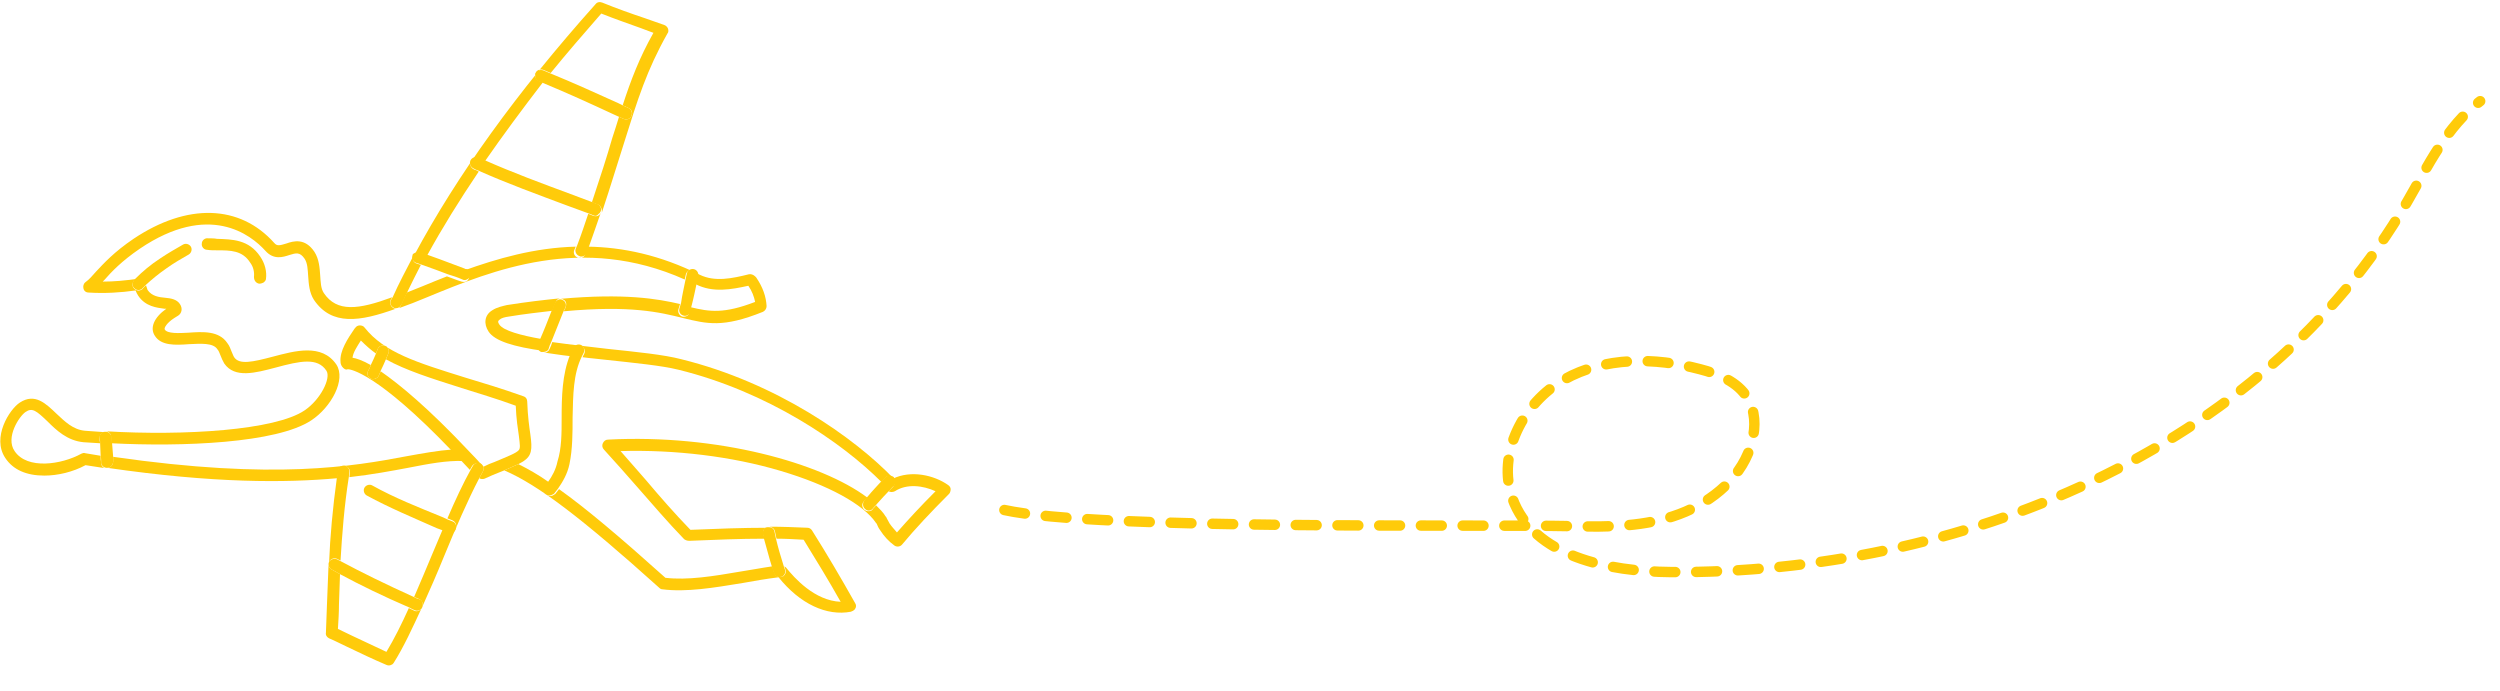 <?xml version="1.0" encoding="utf-8"?>
<!-- Generator: Adobe Illustrator 22.1.0, SVG Export Plug-In . SVG Version: 6.00 Build 0)  -->
<svg version="1.1" id="Layer_1" xmlns="http://www.w3.org/2000/svg" xmlns:xlink="http://www.w3.org/1999/xlink" x="0px" y="0px"
	 viewBox="0 0 479.4 132.5" style="enable-background:new 0 0 479.4 132.5;" xml:space="preserve">
<style type="text/css">
	.st0{fill:#2E2223;}
	.st1{fill:#FFCB0A;}
	.st3{fill:none;stroke:#FFCB0A;stroke-width:2;stroke-linecap:round;stroke-miterlimit:10;stroke-dasharray:4;}
	 .st2 {
            fill: #ffffff;
            opacity: 0
        }

        .st2:hover {
            fill: white;
            opacity: 1;
            cursor: pointer;
        }
</style>
<g>
	<path class="st1" d="M149.3,110.7c-2.4,0.3-4.7,0.7-6.9,1.1c-5.5,0.9-10.8,1.8-15.4,1.2c-0.2,0-0.4-0.1-0.6-0.3
		C111.5,99.3,103.2,93,96.7,90.2c1.1-0.5,2-0.9,2.7-1.2c1.8,0.9,3.8,2,5.9,3.5c-0.2,0.3-0.4,0.6-0.6,0.8c-0.4,0.5-0.3,1.2,0.2,1.6
		c0.4,0.3,0.9,0.3,1.3,0c0.1-0.1,0.2-0.1,0.3-0.2c0.2-0.3,0.5-0.6,0.7-0.9c5.2,3.7,11.7,9.2,20.4,17c4.2,0.5,9.2-0.3,14.4-1.2
		c2-0.3,4-0.7,6.1-1c0.1,0.4,0.2,0.8,0.4,1.3c0.2,0.6,0.8,0.9,1.4,0.7c0.1,0,0.2-0.1,0.3-0.1c0.4-0.3,0.6-0.8,0.4-1.3
		c-0.1-0.2-0.1-0.4-0.2-0.6c0.1,0.1,0.2,0.1,0.3,0.2c1.6,2,5.5,6.4,10.5,6.6c-2.3-4.1-4.7-8-7.1-11.9c-1.7-0.1-3.5-0.2-5.2-0.2
		c-0.1-0.5-0.2-0.9-0.3-1.4c-0.1-0.5-0.5-0.8-1-0.9c2.4,0,4.8,0.1,7.2,0.2c0.4,0,0.7,0.2,0.9,0.5c2.9,4.6,5.6,9.2,8.3,14
		c0.2,0.3,0.2,0.7,0,1c-0.1,0.2-0.2,0.3-0.4,0.4c-0.1,0.1-0.3,0.1-0.4,0.2C158.5,118.2,153.4,115.8,149.3,110.7z"/>
	<path class="st1" d="M146.4,102.4c0.1,0.3,0.1,0.6,0.2,0.9c-4.7,0-9.4,0.2-14.2,0.4l-0.3,0c-0.3,0-0.6-0.1-0.9-0.3
		c-3.1-3.2-6-6.6-8.9-9.9c-2.1-2.4-4.3-4.9-6.5-7.3c-0.3-0.3-0.4-0.8-0.2-1.2c0.2-0.4,0.5-0.7,1-0.7c21-1.1,40.9,4.5,49.7,11.1
		c-0.2,0.3-0.5,0.5-0.7,0.8c-0.4,0.5-0.3,1.2,0.2,1.6c0.4,0.3,0.9,0.3,1.3,0.1c0.1-0.1,0.2-0.1,0.2-0.2c0.2-0.3,0.5-0.5,0.7-0.8
		c0.7,0.7,1.4,1.4,1.8,2.1c0.1,0.1,0.2,0.2,0.2,0.3c0.2,0.4,0.4,0.7,0.6,1.1c0.4,0.6,0.9,1.1,1.4,1.7c2.2-2.5,4.5-5,7.4-7.9
		c-2.4-1.1-5.5-1.5-7.8,0c-0.4,0.2-0.9,0.2-1.2,0c0.3-0.3,0.5-0.5,0.8-0.8c0.4-0.4,0.5-1.1,0-1.6c0,0,0,0,0,0
		c3.5-1.7,7.9-0.7,10.6,1.2c0.3,0.2,0.5,0.5,0.5,0.8c0,0.3-0.1,0.7-0.3,0.9c-3.6,3.6-6.5,6.7-9,9.7c-0.4,0.5-1.1,0.5-1.5,0.2
		c-1.1-0.8-2-1.8-2.7-2.9c-0.3-0.4-0.5-0.8-0.7-1.3c0,0-0.1-0.1-0.1-0.1c-2.4-3.6-9.2-7.3-18.3-10c-9.4-2.8-20.3-4.1-30.7-3.8
		c1.7,1.9,3.3,3.8,4.9,5.6c2.7,3.2,5.5,6.4,8.5,9.5c4.9-0.2,9.9-0.4,14.9-0.4c-0.1,0-0.1,0-0.2,0
		C146.6,101.2,146.2,101.8,146.4,102.4z"/>
	<path class="st1" d="M169.8,91.6c-0.3,0.3-0.5,0.5-0.8,0.8c-7.6-7.6-21.8-17.3-38.9-21.5c-3.2-0.8-8.4-1.3-13.9-1.9
		c-1.6-0.2-3.1-0.3-4.5-0.5c0.1-0.2,0.2-0.4,0.3-0.6c0.3-0.5,0.1-1.2-0.4-1.5c-0.5-0.3-1.2-0.1-1.5,0.4c-0.3,0.5-0.5,1-0.7,1.5
		c-1.9-0.2-3.6-0.5-5.1-0.7c0.3,0,0.5,0,0.7-0.2c0.2-0.1,0.3-0.3,0.4-0.5c0.2-0.4,0.4-0.9,0.5-1.3c3.5,0.5,7.3,0.9,10.6,1.3
		c5.6,0.6,10.8,1.1,14.2,2c18.2,4.5,33.1,15,40.7,22.9C170.9,91.2,170.2,91.1,169.8,91.6z"/>
	<path class="st1" d="M107.9,57.4c-0.1-0.1-0.3-0.1-0.4-0.1c12.3-1.1,18.6,0,22.9,1c-0.1,0.3-0.2,0.7-0.3,1
		c-0.2,0.6,0.2,1.2,0.7,1.4c0.3,0.1,0.7,0,0.9-0.1c0.2-0.1,0.4-0.3,0.4-0.6c0.1-0.4,0.2-0.8,0.3-1.1c3.7,0.9,6.4,1.3,12.4-1
		c-0.2-1-0.6-2.1-1.3-3.1c-3.2,0.7-6.8,1.4-10.1-0.3c0.1-0.5,0.2-1,0.3-1.4c0.1-0.6-0.3-1.2-0.9-1.3c-0.6-0.1-1.2,0.3-1.3,0.9
		c-0.1,0.3-0.1,0.6-0.2,0.9c-19.7-8.8-36.8-1.8-49.4,3.4c-1.9,0.8-3.7,1.5-5.4,2.1c0.1-0.1,0.2-0.2,0.3-0.4c0.4-0.9,0.8-1.8,1.2-2.6
		c1-0.4,2-0.8,3-1.2c1.5-0.6,3.1-1.3,4.7-1.9c0.9,0.3,1.8,0.7,2.8,1c0.4,0.1,0.7,0.1,1-0.1c0.2-0.1,0.3-0.3,0.4-0.5
		c0.2-0.6-0.1-1.2-0.6-1.4c-0.1-0.1-0.3-0.1-0.4-0.1c6.4-2.3,13.6-4.4,21.5-4.6c-0.1,0.2-0.2,0.5-0.3,0.7c-0.2,0.6,0.1,1.2,0.7,1.4
		c0.3,0.1,0.7,0.1,1-0.1c0.2-0.1,0.3-0.3,0.4-0.5c0.2-0.5,0.4-1,0.5-1.5c6.7,0.1,13.9,1.6,21.5,5.4c2.9,1.4,6.2,0.7,9.4-0.1
		c0.4-0.1,0.9,0.1,1.2,0.4l0.2,0.2c1.3,1.9,1.9,3.7,2,5.5c0,0.5-0.3,0.9-0.7,1.1c-7.7,3.1-10.7,2.3-15.3,1.2
		c-4.4-1.1-10.1-2.5-22.9-1.3c0.1-0.2,0.2-0.4,0.3-0.6C108.8,58.2,108.5,57.6,107.9,57.4z"/>
	<path class="st1" d="M93.7,63.6c-1-1.5-0.8-3.2,0.7-4.1c0.9-0.6,2-0.8,2.8-1c3.8-0.6,7.2-1,10.3-1.3c-0.4,0-0.8,0.3-0.9,0.7
		c-0.2,0.6-0.5,1.1-0.7,1.7c-2.5,0.3-5.3,0.6-8.3,1.1c-0.8,0.1-1.5,0.3-1.8,0.6c-0.2,0.2-0.5,0.3,0,1c0.8,1.1,4,2,8,2.7
		c-0.1,0.3-0.2,0.6-0.3,0.8c-0.2,0.6,0,1.2,0.6,1.5c0.1,0,0.1,0,0.2,0C98.5,66.5,94.9,65.4,93.7,63.6z"/>
	<path class="st1" d="M90,86.6C90,86.6,90.1,86.6,90,86.6C90.1,86.6,90,86.6,90,86.6z"/>
	<path class="st1" d="M19.1,84c0,0.3,0,0.6,0.1,1c-1.1-0.1-2.2-0.1-3.2-0.2c-3.1-0.3-5.2-2.3-6.9-4c-2.1-2-2.9-2.7-4.2-1.8
		c-1.2,0.8-3.9,4.9-2.1,7.5c2.4,3.6,9,2.6,12.8,0.5c0.2-0.1,0.5-0.2,0.7-0.1c1,0.2,2,0.3,3,0.5c0,0.5,0,0.9,0.1,1.4
		c0,0.5,0.4,1,0.9,1c-1.3-0.2-2.6-0.4-3.9-0.6c-2.4,1.3-5.3,2-7.9,2c-3.4,0-6-1.1-7.5-3.4c-2.6-3.9,0.8-9.3,2.8-10.6
		c2.9-1.9,5,0.2,7,2.1c1.6,1.5,3.2,3.1,5.5,3.3c1.4,0.1,2.8,0.2,4.2,0.3c-0.1,0-0.1,0-0.2,0C19.5,82.8,19.1,83.4,19.1,84z"/>
	<path class="st1" d="M21.2,89.5c0.3-0.2,0.5-0.6,0.5-1c0-0.3,0-0.6,0-0.9c31.1,4.5,46.1,1.8,56.2-0.1c3.3-0.6,6.1-1.1,8.8-1.3
		c0.7,0.7,1.4,1.4,2.1,2.2c-3.2-0.1-6.4,0.5-10.5,1.3c-3.2,0.6-6.9,1.3-11.3,1.8c0-0.3,0.1-0.6,0.1-0.8c0.1-0.6-0.3-1.2-0.9-1.3
		c-0.6-0.1-1.2,0.3-1.3,0.9c-0.1,0.5-0.1,1-0.2,1.4c-9.9,0.9-23.6,1-44.2-2c0.1,0,0.1,0,0.2,0C20.8,89.7,21,89.6,21.2,89.5z"/>
	<path class="st1" d="M75.5,59.1c0.1,0.1,0.3,0.1,0.4,0.1c-6.9,2.5-12.3,3.3-15.7-1.7c-0.9-1.4-1-3.1-1.1-4.5
		c-0.1-1.3-0.1-2.5-0.7-3.4c-0.9-1.3-1.6-1.1-2.9-0.7c-1.2,0.4-3,1-4.6-0.8c-2.8-3.1-10.8-9.4-24.1-0.4c-3.5,2.4-5.4,4.4-6.8,6
		c-0.1,0.1-0.2,0.2-0.3,0.3c2.2,0,4.3-0.2,6.3-0.5c-0.1,0.1-0.2,0.2-0.3,0.3c-0.4,0.5-0.4,1.2,0.1,1.6c0.4,0.4,1,0.4,1.4,0.1
		c0.1,0,0.1-0.1,0.2-0.2c0.2-0.2,0.4-0.4,0.6-0.6c0.1,0.3,0.2,0.6,0.3,0.9c0.8,1.2,2.2,1.4,3.4,1.5c1.1,0.1,2.2,0.3,2.8,1.2
		c0.6,0.9,0.3,1.8-0.3,2.2L33.4,61c-1.4,0.9-2,1.9-1.8,2.2c0.5,0.8,2.7,0.7,4.5,0.6c2.8-0.2,5.9-0.4,7.5,2c0.4,0.5,0.6,1.1,0.8,1.6
		c0.2,0.4,0.3,0.8,0.5,1.1c1,1.5,3.6,0.9,7.4-0.1c4.2-1.1,9.4-2.6,12.2,1.5c1.9,2.9-1,8.2-4.8,10.7c-6.6,4.4-24.8,5.1-38.3,4.4
		c0-0.4-0.1-0.9-0.1-1.3c0-0.5-0.5-1-1-1c15.1,0.9,32.5-0.2,38.1-4c3.1-2.1,5.1-6.2,4.2-7.6c-1.7-2.6-5-1.9-9.8-0.6
		c-3.8,1-7.8,2.1-9.8-0.8c-0.3-0.5-0.5-1-0.7-1.5c-0.2-0.4-0.3-0.9-0.6-1.2c-0.8-1.3-3.2-1.1-5.5-1c-2.6,0.2-5.3,0.3-6.5-1.6
		c-1-1.5-0.2-3.5,2.2-5.2c-0.1,0-0.3,0-0.4,0c-1.4-0.2-3.6-0.4-5-2.5c-0.2-0.3-0.4-0.7-0.5-1c-2.8,0.4-5.9,0.6-9,0.4
		c-0.5,0-0.9-0.3-1-0.8c-0.1-0.4,0-0.9,0.4-1.2c0.7-0.5,1.3-1.2,2-2c1.5-1.6,3.5-3.8,7.2-6.3c10.3-6.9,20.4-6.6,27,0.8
		c0.5,0.6,1,0.5,2.3,0.1c1.4-0.5,3.6-1.1,5.4,1.6c0.9,1.4,1,3.1,1.1,4.5c0.1,1.3,0.1,2.5,0.7,3.4c2.5,3.7,6.6,3.2,13.1,0.8
		c-0.1,0.2-0.2,0.4-0.3,0.5C74.7,58.2,74.9,58.8,75.5,59.1z"/>
	<path class="st1" d="M131.5,53.4c0.1-0.3,0.1-0.6,0.2-0.9c0.1-0.6,0.7-1,1.3-0.9c0.6,0.1,1,0.7,0.9,1.3c-0.1,0.5-0.2,0.9-0.3,1.4
		c-0.3,1.4-0.6,2.9-1,4.4c-0.1,0.4-0.2,0.8-0.3,1.1c-0.1,0.3-0.2,0.5-0.4,0.6c-0.3,0.2-0.6,0.2-0.9,0.1c-0.6-0.2-0.9-0.8-0.7-1.4
		c0.1-0.3,0.2-0.7,0.3-1C130.8,56.6,131.2,55,131.5,53.4z"/>
	<path class="st1" d="M21.4,83.8c0,0.4,0.1,0.9,0.1,1.3c0.1,0.8,0.1,1.7,0.2,2.5c0,0.3,0,0.6,0,0.9c0,0.4-0.2,0.8-0.5,1
		c-0.2,0.1-0.4,0.2-0.6,0.2c-0.1,0-0.1,0-0.2,0c0,0,0,0-0.1,0c-0.5-0.1-0.9-0.5-0.9-1c0-0.4,0-0.9-0.1-1.4c0-0.8-0.1-1.5-0.1-2.3
		c0-0.3,0-0.6-0.1-1c-0.1-0.6,0.4-1.2,1-1.2c0.1,0,0.1,0,0.2,0C20.9,82.8,21.3,83.3,21.4,83.8z"/>
	<path class="st1" d="M92.6,90.4c-0.2,0.4-0.5,0.9-0.7,1.3c0.3,0.2,0.7,0.2,1,0.1c1.1-0.5,2-0.9,2.8-1.2c0.3-0.1,0.7-0.3,1-0.4
		c1.1-0.5,2-0.9,2.7-1.2c0.4-0.2,0.7-0.4,0.9-0.5c1.7-1.1,1.8-2.3,1.4-5.2c-0.2-1.4-0.5-3.4-0.6-6.3c0-0.5-0.3-0.9-0.7-1
		c-4.2-1.5-7.9-2.6-11.2-3.6c-9.3-2.9-15.5-4.8-19.3-9.6c-0.2-0.3-0.6-0.4-0.9-0.4c-0.4,0-0.7,0.2-0.9,0.5L68,63
		c-1.3,1.9-2.9,4.3-2.7,6.4c0,0.3,0.1,0.6,0.3,0.9c0.3,0.4,0.7,0.7,1.1,0.5c0.5,0,5.6,0.7,19.8,15.5c0.7,0.7,1.4,1.4,2.1,2.2
		c0.5,0.5,1,1.1,1.5,1.6c0.1-0.2,0.3-0.5,0.4-0.7c0.3-0.5,1-0.7,1.5-0.4C92.7,89.2,92.9,89.9,92.6,90.4z M92.7,89.5
		c-0.9-1-1.8-2-2.7-2.9c-7.9-8.4-13.4-12.9-17-15.4c-0.1,0.3-0.3,0.6-0.4,0.9c-0.1,0.2-0.2,0.3-0.4,0.4c-0.3,0.2-0.8,0.3-1.1,0.1
		c-0.6-0.3-0.8-0.9-0.5-1.5c0.2-0.4,0.4-0.7,0.5-1.1c-1.6-0.9-2.8-1.3-3.5-1.4c0.1-1,0.9-2.2,1.6-3.3c0.9,0.9,1.9,1.8,2.9,2.5
		c0.1-0.3,0.2-0.5,0.3-0.8c0.2-0.6,0.9-0.9,1.4-0.7c0.6,0.2,0.9,0.9,0.7,1.4c-0.2,0.4-0.3,0.8-0.5,1.2c3.8,2.1,8.5,3.6,14.5,5.5
		c3.1,1,6.6,2,10.4,3.4c0.1,2.6,0.4,4.4,0.6,5.8c0.2,1.7,0.3,2.3,0,2.7c-0.5,0.6-2.1,1.2-4.7,2.3C94.2,88.8,93.5,89.1,92.7,89.5z"/>
	<path class="st1" d="M72.6,72.1c-0.1,0.2-0.2,0.3-0.4,0.4c-0.3,0.2-0.8,0.3-1.1,0.1c-0.6-0.3-0.8-0.9-0.5-1.5
		c0.2-0.4,0.4-0.7,0.5-1.1c0.4-0.8,0.7-1.5,1-2.2c0.1-0.3,0.2-0.5,0.3-0.8c0.2-0.6,0.9-0.9,1.4-0.7c0.6,0.2,0.9,0.9,0.7,1.4
		c-0.2,0.4-0.3,0.8-0.5,1.2c-0.3,0.7-0.6,1.4-1,2.2C72.9,71.5,72.7,71.8,72.6,72.1z"/>
	<path class="st1" d="M50.5,54.2c-0.2,0.1-0.5,0.2-0.8,0.2c-0.6-0.1-1-0.6-1-1.3c0.1-0.9-0.1-1.9-0.7-2.7C46.5,48,44.2,48,41.6,48
		c-0.6,0-1.3,0-1.9-0.1c-0.6,0-1.1-0.6-1-1.2c0-0.6,0.6-1.1,1.2-1c0.6,0,1.2,0,1.7,0.1c2.9,0.1,6.1,0.1,8.3,3.4
		c0.9,1.3,1.3,2.9,1.1,4.3C51,53.7,50.8,54,50.5,54.2z"/>
	<path class="st1" d="M35.1,46.9c0.5-0.3,1.2-0.1,1.5,0.4c0.3,0.5,0.1,1.2-0.4,1.5c-1.4,0.8-2.8,1.6-4.2,2.6c-1.6,1.1-2.9,2.2-4,3.2
		c-0.2,0.2-0.4,0.4-0.6,0.6c-0.1,0.1-0.1,0.1-0.2,0.2c-0.4,0.3-1,0.3-1.4-0.1c-0.5-0.4-0.5-1.1-0.1-1.6c0.1-0.1,0.2-0.2,0.3-0.3
		c1.3-1.3,2.8-2.6,4.8-3.9C32.3,48.5,33.7,47.7,35.1,46.9z"/>
	<path class="st1" d="M107.7,80.2c0-4.1,0.1-8.4,1.6-12.1c0.2-0.5,0.4-1,0.7-1.5c0.3-0.5,1-0.7,1.5-0.4c0.5,0.3,0.7,1,0.4,1.5
		c-0.1,0.2-0.2,0.4-0.3,0.6c-1.7,3.4-1.7,7.5-1.8,11.8c0,2.9,0,6-0.6,8.9c-0.4,1.9-1.3,3.4-2.2,4.7c-0.2,0.3-0.5,0.6-0.7,0.9
		c-0.1,0.1-0.2,0.2-0.3,0.2c-0.4,0.3-0.9,0.3-1.3,0c-0.5-0.4-0.6-1.1-0.2-1.6c0.2-0.3,0.4-0.5,0.6-0.8c0.8-1.1,1.5-2.4,1.8-3.9
		C107.7,86,107.7,83.1,107.7,80.2z"/>
	<path class="st1" d="M171.4,93.2c-0.3,0.2-0.5,0.5-0.8,0.8c-0.8,0.8-1.6,1.7-2.5,2.7c-0.2,0.3-0.5,0.5-0.7,0.8
		c-0.1,0.1-0.2,0.2-0.2,0.2c-0.4,0.3-0.9,0.3-1.3-0.1c-0.5-0.4-0.5-1.1-0.2-1.6c0.2-0.3,0.5-0.6,0.7-0.8c0.9-1.1,1.8-2,2.6-2.9
		c0.3-0.3,0.5-0.5,0.8-0.8c0.4-0.4,1.1-0.4,1.6,0C171.8,92.1,171.8,92.8,171.4,93.2z"/>
	<path class="st1" d="M148.5,101.9c0.1,0.5,0.2,0.9,0.3,1.4c0.4,1.7,0.9,3.4,1.5,5.3c0.1,0.2,0.1,0.4,0.2,0.6c0.2,0.5,0,1-0.4,1.3
		c-0.1,0.1-0.2,0.1-0.3,0.1c-0.6,0.2-1.2-0.1-1.4-0.7c-0.1-0.4-0.3-0.8-0.4-1.3c-0.6-1.9-1-3.6-1.5-5.3c-0.1-0.3-0.1-0.6-0.2-0.9
		c-0.1-0.6,0.2-1.2,0.8-1.3c0.1,0,0.1,0,0.2,0c0.1,0,0.1,0,0.2,0C148,101.1,148.4,101.4,148.5,101.9z"/>
	<path class="st1" d="M79.8,50.5c0.3,0.1,0.6,0.2,0.9,0.3c-0.9,1.7-1.7,3.4-2.5,5c-0.4,0.9-0.8,1.8-1.2,2.6
		c-0.1,0.1-0.2,0.3-0.3,0.4c-0.2,0.2-0.5,0.3-0.8,0.3c-0.2,0-0.3,0-0.4-0.1c-0.6-0.3-0.8-0.9-0.5-1.5c0.1-0.2,0.2-0.4,0.3-0.5
		c1.2-2.7,2.6-5.3,4-8c0,0,0,0,0,0.1C79,49.7,79.3,50.3,79.8,50.5z"/>
	<path class="st1" d="M114.6,39.2c-0.4-0.1-0.7-0.3-1.1-0.4c1.6-4.8,2.9-8.8,3.9-12.3c0.5-1.5,0.9-2.8,1.3-4.1l0.9,0.4
		c0.4,0.2,0.8,0.1,1.1-0.1c0.2-0.1,0.3-0.3,0.4-0.5c0.3-0.6,0-1.2-0.6-1.5l-1.1-0.5c1.6-4.9,3.2-9.1,5.9-13.9
		c-0.8-0.3-1.6-0.6-2.4-0.9c-2.5-0.9-5.1-1.8-7.6-2.8c-3.4,3.9-6.7,7.7-9.7,11.4c-0.5-0.2-0.9-0.4-1.4-0.6c-0.6-0.2-1.2,0-1.5,0.6
		c-0.2,0.6,0,1.2,0.6,1.5c0.3,0.1,0.5,0.2,0.8,0.3C100.1,21,96.4,26,93,30.9c-0.4-0.2-0.8-0.3-1.2-0.5c-0.6-0.3-1.2,0-1.5,0.6
		c-0.3,0.6,0,1.2,0.6,1.5c0.3,0.1,0.6,0.2,0.9,0.4c-3.7,5.5-7,10.8-9.9,16.1c-0.4-0.1-0.8-0.3-1.2-0.4c-0.5-0.2-1,0-1.3,0.4
		c8.2-15.3,19.6-31.2,34.8-48.2c0.3-0.4,0.8-0.5,1.3-0.3c2.7,1.1,5.5,2.1,8.2,3c1.2,0.4,2.5,0.9,3.7,1.3c0.3,0.1,0.6,0.4,0.7,0.7
		c0.1,0.3,0.1,0.7-0.1,0.9c-4,7.1-5.7,12.6-8.3,20.9c-1.2,3.7-2.5,8.1-4.3,13.5C115.5,40.1,115.2,39.4,114.6,39.2z"/>
	<path class="st1" d="M112.1,49c-0.3,0.2-0.7,0.3-1,0.1c-0.6-0.2-0.9-0.9-0.7-1.4c0.1-0.2,0.2-0.5,0.3-0.7c0.8-2.1,1.5-4.2,2.1-6
		c0.3,0.1,0.7,0.3,1,0.4c0.4,0.1,0.7,0.1,1-0.1c0.2-0.1,0.3-0.3,0.4-0.5c-0.7,2-1.4,4.1-2.2,6.3c-0.2,0.5-0.4,1-0.5,1.5
		C112.4,48.7,112.3,48.9,112.1,49z"/>
	<path class="st1" d="M104.9,67.3c-0.2,0.1-0.5,0.2-0.7,0.2c-0.1,0-0.1,0-0.2,0c-0.1,0-0.1,0-0.2,0c-0.6-0.2-0.8-0.9-0.6-1.5
		c0.1-0.3,0.2-0.6,0.3-0.8c0.8-1.8,1.5-3.6,2.2-5.4c0.2-0.6,0.5-1.1,0.7-1.7c0.2-0.4,0.5-0.6,0.9-0.7c0,0,0.1,0,0.1,0
		c0.1,0,0.3,0,0.4,0.1c0.6,0.2,0.9,0.9,0.6,1.5c-0.1,0.2-0.2,0.4-0.3,0.6c-0.8,2-1.6,4-2.4,6c-0.2,0.4-0.4,0.9-0.5,1.3
		C105.2,67,105.1,67.1,104.9,67.3z"/>
	<path class="st1" d="M80.4,114.9c-0.3-0.2-0.7-0.3-1-0.4c1.2-2.8,2.4-5.6,3.6-8.5c0.6-1.5,1.3-3,1.9-4.5l1.1,0.4
		c0.4,0.1,0.7,0.1,1-0.1c0.2-0.1,0.3-0.3,0.4-0.5c0.2-0.6,0-1.2-0.6-1.5l-1-0.4c1.5-3.5,3-6.7,4.5-9.4c0.1-0.2,0.3-0.5,0.4-0.7
		c0.3-0.5,1-0.7,1.5-0.4c0.5,0.3,0.7,1,0.4,1.5c-0.2,0.4-0.5,0.9-0.7,1.3c-2.2,4.2-4.5,9.5-6.8,15.1c-1.3,3.2-2.7,6.4-4.1,9.5
		C81.2,115.8,81,115.2,80.4,114.9z"/>
	<path class="st1" d="M63.6,109.2c0.5,0.3,1.1,0.6,1.6,0.9c-0.1,2-0.1,3.9-0.2,5.8c0,1.6-0.1,3.1-0.2,4.7c0.9,0.4,1.8,0.9,2.7,1.3
		c2.2,1,4.4,2.1,6.6,3.1c1.5-2.5,2.9-5.3,4.3-8.4c0.3,0.2,0.7,0.3,1,0.5c0.4,0.2,0.8,0.1,1.1-0.1c0.2-0.1,0.3-0.3,0.4-0.5
		c-1.8,3.9-3.5,7.6-5.4,10.6c-0.1,0.1-0.2,0.3-0.3,0.3c-0.3,0.2-0.7,0.3-1.1,0.1c-2.6-1.1-5.1-2.3-7.6-3.5c-1.1-0.5-2.2-1.1-3.4-1.6
		c-0.4-0.2-0.7-0.6-0.6-1.1c0.1-1.8,0.1-3.6,0.2-5.4c0.1-2.4,0.2-5,0.3-7.6C63,108.6,63.2,109,63.6,109.2z"/>
	<path class="st1" d="M66.1,89.3c0.6,0.1,1,0.7,0.9,1.3c0,0.3-0.1,0.6-0.1,0.8c-0.9,5.7-1.3,11.1-1.6,16.1c-0.2-0.1-0.4-0.2-0.6-0.3
		c-0.5-0.3-1.2-0.1-1.5,0.4c-0.1,0.1-0.1,0.3-0.1,0.4c0.2-5.1,0.7-10.6,1.5-16.4c0.1-0.5,0.1-1,0.2-1.4
		C64.9,89.6,65.5,89.2,66.1,89.3z"/>
	<path class="st1" d="M104.1,15.9c-0.3-0.1-0.5-0.2-0.8-0.3c-0.6-0.2-0.8-0.9-0.6-1.5c0.2-0.6,0.9-0.8,1.5-0.6
		c0.5,0.2,0.9,0.4,1.4,0.6c4.4,1.8,8.8,3.8,13,5.7l0.8,0.4l1.1,0.5c0.6,0.3,0.8,0.9,0.6,1.5c-0.1,0.2-0.2,0.4-0.4,0.5
		c-0.3,0.2-0.7,0.3-1.1,0.1l-0.9-0.4l-1.1-0.5C113.3,19.9,108.7,17.8,104.1,15.9z"/>
	<path class="st1" d="M113.8,41.3c-0.3-0.1-0.7-0.3-1-0.4c-1.4-0.5-2.7-1-4.1-1.5c-5.6-2.1-11.4-4.2-17-6.7
		c-0.3-0.1-0.6-0.2-0.9-0.4c-0.6-0.3-0.8-0.9-0.6-1.5c0.3-0.6,0.9-0.8,1.5-0.6c0.4,0.2,0.8,0.3,1.2,0.5c5.4,2.4,11.1,4.5,16.5,6.5
		c1.3,0.5,2.7,1,4,1.5c0.4,0.1,0.7,0.3,1.1,0.4c0.6,0.2,0.9,0.9,0.7,1.4c-0.1,0.2-0.2,0.4-0.4,0.5C114.5,41.4,114.2,41.5,113.8,41.3
		z"/>
	<path class="st1" d="M80.6,48.4c0.4,0.2,0.8,0.3,1.2,0.4c0.8,0.3,1.7,0.6,2.5,0.9c1.6,0.6,3.2,1.2,4.8,1.8c0.1,0.1,0.3,0.1,0.4,0.1
		c0.6,0.2,0.9,0.9,0.6,1.4c-0.1,0.2-0.2,0.4-0.4,0.5c-0.3,0.2-0.7,0.3-1,0.1c-0.9-0.4-1.8-0.7-2.8-1c-0.8-0.3-1.6-0.6-2.4-0.9
		c-0.9-0.3-1.9-0.7-2.8-1c-0.3-0.1-0.6-0.2-0.9-0.3c-0.6-0.2-0.9-0.9-0.7-1.4c0,0,0,0,0-0.1c0-0.1,0.1-0.1,0.1-0.2
		C79.6,48.4,80.1,48.3,80.6,48.4z"/>
	<path class="st1" d="M70.3,95c-0.5-0.3-0.7-1-0.4-1.5c0.3-0.5,1-0.7,1.5-0.4c4.3,2.4,8.9,4.2,13.3,6l1.1,0.5l1,0.4
		c0.6,0.2,0.8,0.9,0.6,1.5c-0.1,0.2-0.2,0.4-0.4,0.5c-0.3,0.2-0.7,0.3-1,0.1l-1.1-0.4l-1.1-0.4C79.3,99.3,74.7,97.4,70.3,95z"/>
	<path class="st1" d="M64.7,107.3c0.2,0.1,0.4,0.2,0.6,0.3c4.1,2.2,8.6,4.4,14.1,6.9c0.3,0.2,0.7,0.3,1,0.4c0.6,0.2,0.8,0.9,0.6,1.5
		c-0.1,0.2-0.2,0.4-0.4,0.5c-0.3,0.2-0.7,0.3-1.1,0.1c-0.4-0.2-0.7-0.3-1-0.5c-5.1-2.2-9.4-4.3-13.3-6.4c-0.5-0.3-1.1-0.6-1.6-0.9
		c-0.4-0.2-0.6-0.6-0.6-1c0,0,0-0.1,0-0.1c0-0.1,0.1-0.3,0.1-0.4C63.5,107.2,64.2,107,64.7,107.3z"/>
	<g>
		<g>
			<path class="st2" d="M69.4,65.1c-1.7,0.6-2.6,2.8-1.3,4.2c1.3,1.3,3.4,0.7,4-0.9c0.3-0.7-0.3-1.7-1-1.8c-0.8-0.2-1.6,0.3-1.8,1
				c0.1-0.2,0.5-0.6,0.4-0.5c-0.1,0.1,0.2-0.1,0.2-0.1c0.1,0,0.1,0,0,0c0.1,0,0.1,0,0.2,0c0.1,0.1,0.3,0.1,0.4,0.3
				c0.1,0.1,0.1,0.2,0.1,0.3c0,0.1-0.1,0.3,0,0.1c0,0.1-0.1,0.2-0.1,0.2c0.1-0.2,0,0-0.2,0.1c0.8-0.3,1.3-1,1-1.8
				C71.1,65.4,70.2,64.8,69.4,65.1L69.4,65.1z"/>
		</g>
	</g>
	<g>
		<path class="st2" d="M98,76.4C90.9,72.6,81.7,71.1,74,69c-1.9-0.5-2.7,2.4-0.8,2.9c0.2,0.1,0.4,0.1,0.6,0.2
			c-0.2,0.5-0.1,1.1,0.3,1.5c2.9,2.8,5.9,5.6,9,8.1c1.2,1,2.5,1.9,3.7,2.9c1.6,1.2,2.5,2.7,3.8,3.9c1.1,1,1.3,1.1,2.8,0.9
			c1.7-0.2,5.9-1.7,6.9-3.2C102.1,83.5,100.7,77.8,98,76.4z"/>
		<path class="st2" d="M122.4,3.7c-1.3-0.3-2.5-0.7-3.7-1.3c-2.5-1.2-5.9-0.3-6.6,2.7c-0.4,1.6-2.1,2.4-3.4,3.2
			c-2.5,1.5-3,5-0.9,7.1c1.7,1.7,4.8,2.6,7.3,2.9c0.5,0.4,1,0.7,1.7,0.9c2.1,0.6,5.2-0.7,5.5-3.1c0.2-1.3,0.2-2.5,0.2-3.7
			C126.2,11.2,127.1,4.9,122.4,3.7z M113.1,11.5C113.1,11.5,113.1,11.5,113.1,11.5C113.1,11.5,113.1,11.5,113.1,11.5
			C112.9,12.1,113,12.1,113.1,11.5z"/>
		<path class="st2" d="M67.2,110.7c-3.3-2-6.3,3.2-3,5.2c0.3,0.2,0.5,0.3,0.8,0.4c-1.3,1.2-1.7,3.6,0.3,5c2.2,1.6,5.3,4.7,8.2,4.2
			c2.3-0.4,4.6-3.8,5.2-5.9C80.5,112.6,71,113,67.2,110.7z M71.4,118.3c0.4,0.1,0.8,0.2,1.1,0.3c-0.1,0.1-0.1,0.2-0.2,0.3
			C72,118.7,71.7,118.5,71.4,118.3z"/>
		<path class="st2" d="M160.3,111.3c-1.4-0.8-2.2-2.7-3.5-3.8c-0.5-0.4-1.1-0.8-1.7-1.3c0.6-1.8-0.3-4.1-2.7-4.1
			c-0.9,0-1.7-0.1-2.6,0.2c-1.3,0.4-2.2,1.5-2.2,2.9c0,2.9,2.5,4.6,4.6,6.3c1.9,1.5,2.9,3.9,5.1,5
			C160.7,118.2,163.7,113.1,160.3,111.3z"/>
		<path class="st2" d="M177.3,91.6c-2.9,0.1-5.7,0.9-8.1,2.5c-1.3,0.9-1.9,2.6-1.1,4.1c0.4,0.6,1,1.1,1.8,1.4
			c0.4,1.2,1.7,2.1,2.9,2.1c1.6,0,2.6-1.2,2.9-2.6c0,0,0,0,0.1-0.1c0,0,0.6-0.4,0.5-0.4c0.8-0.5,1.6-1,2.5-1.5
			C181.3,95.7,180.4,91.5,177.3,91.6z M175.8,99.2C175.7,99.5,175.6,99.3,175.8,99.2L175.8,99.2z M175.8,99.1c0-0.1,0.1-0.2,0.1-0.4
			C175.8,98.9,175.8,99,175.8,99.1z"/>
	</g>
</g>
<path class="st3" d="M192.6,97.8c17.6,3.9,91,2.7,109,3.1c6.9,0.2,14,0.1,20.4-2.3c6.5-2.4,12.4-7.4,14-14.1
	c0.7-2.7,0.6-5.8-0.9-8.2c-1.9-3.1-5.6-4.6-9.1-5.5c-8.7-2.3-18.3-2.4-26.1,2s-12.9,14.2-9.9,22.7c4,11.3,18.5,14.1,30.4,14.2
	c55.2,0.4,113.5-23.3,141.2-71c4-6.9,7.6-14.5,14-19.3"/>
</svg>

